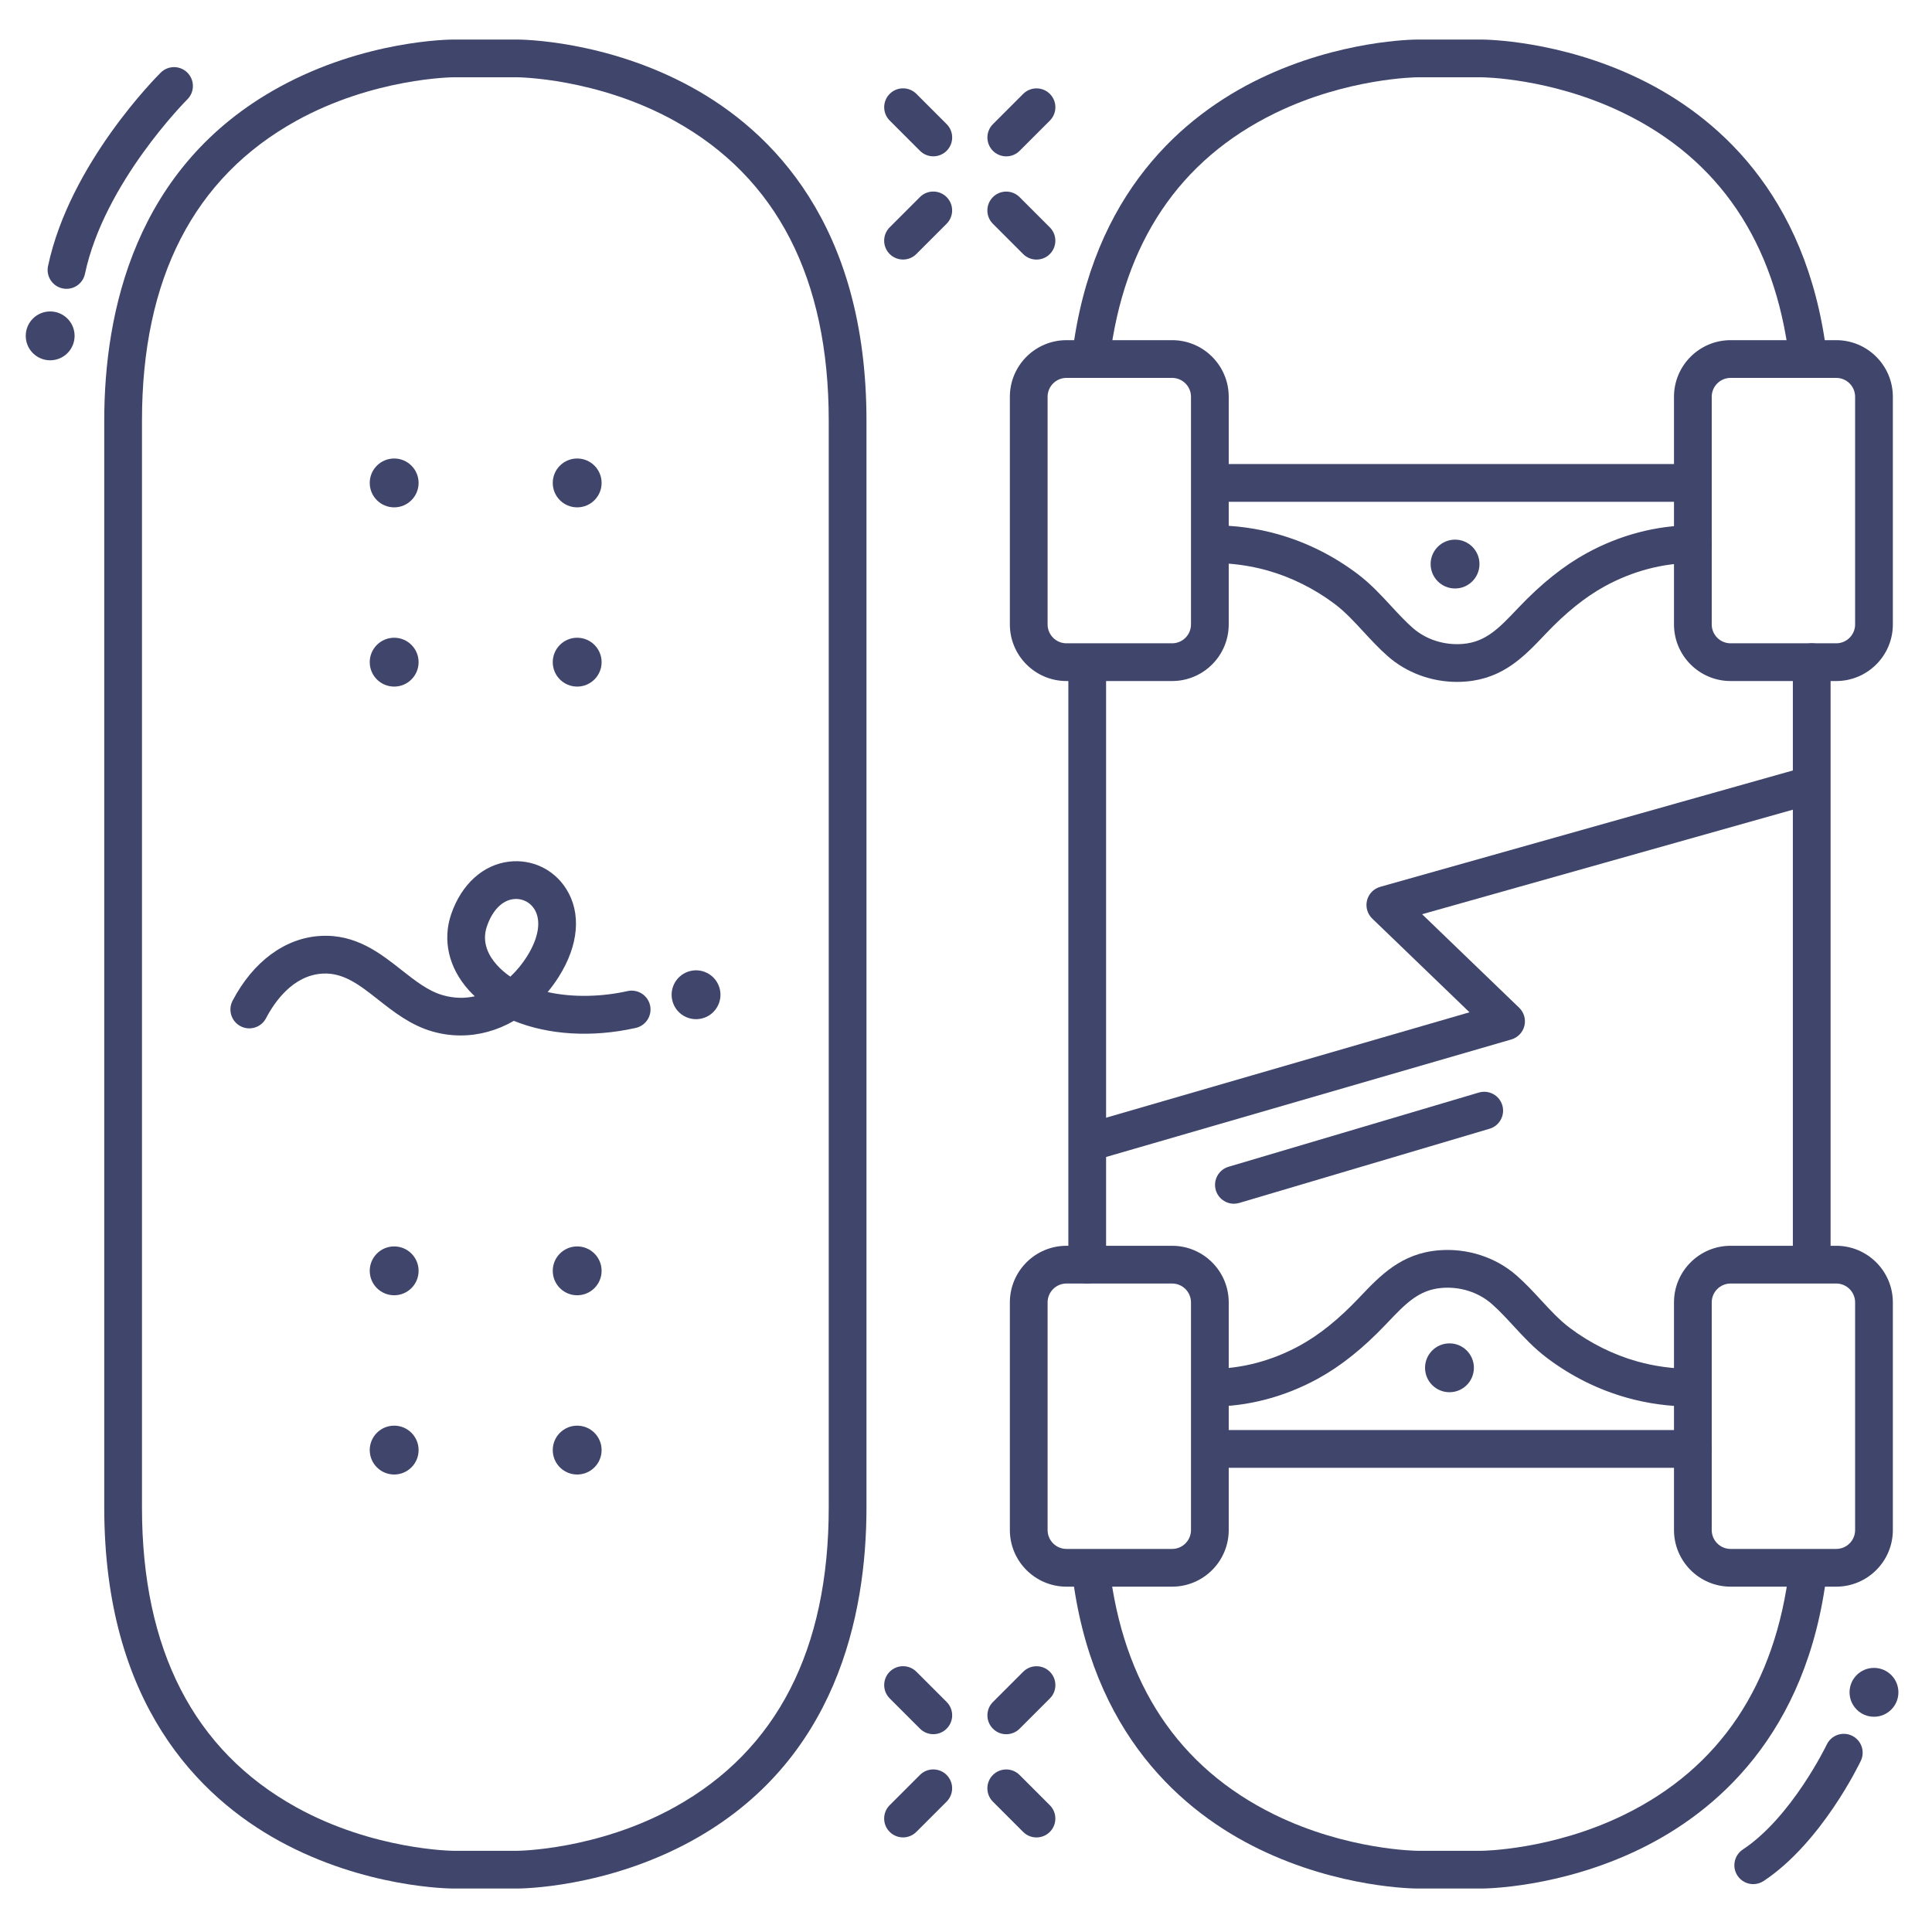 <?xml version="1.0" ?><svg enable-background="new 0 0 512 512" version="1.1" viewBox="0 0 512 512" xml:space="preserve" xmlns="http://www.w3.org/2000/svg" xmlns:xlink="http://www.w3.org/1999/xlink"><g id="Lines"><g><g><g><g><g><path d="M104.459,169.008c3.575,0,6.473,2.896,6.473,6.473c0,3.574-2.898,6.473-6.473,6.473        s-6.474-2.898-6.474-6.473C97.985,171.905,100.884,169.008,104.459,169.008z" fill="#3F456B"/></g></g></g><g><g><g><path d="M152.959,169.008c3.575,0,6.473,2.896,6.473,6.473c0,3.574-2.898,6.473-6.473,6.473        c-3.575,0-6.474-2.898-6.474-6.473C146.485,171.905,149.384,169.008,152.959,169.008z" fill="#3F456B"/></g></g></g><g><g><g><path d="M104.459,121.508c3.575,0,6.473,2.896,6.473,6.473c0,3.574-2.898,6.473-6.473,6.473        s-6.474-2.898-6.474-6.473C97.985,124.405,100.884,121.508,104.459,121.508z" fill="#3F456B"/></g></g></g><g><g><g><path d="M152.959,121.508c3.575,0,6.473,2.896,6.473,6.473c0,3.574-2.898,6.473-6.473,6.473        c-3.575,0-6.474-2.898-6.474-6.473C146.485,124.405,149.384,121.508,152.959,121.508z" fill="#3F456B"/></g></g></g></g><g><g><g><g><path d="M104.459,377.814c3.575,0,6.473,2.897,6.473,6.473c0,3.574-2.898,6.473-6.473,6.473        s-6.474-2.898-6.474-6.473C97.985,380.711,100.884,377.814,104.459,377.814z" fill="#3F456B"/></g></g></g><g><g><g><path d="M152.959,377.814c3.575,0,6.473,2.897,6.473,6.473c0,3.574-2.898,6.473-6.473,6.473        c-3.575,0-6.474-2.898-6.474-6.473C146.485,380.711,149.384,377.814,152.959,377.814z" fill="#3F456B"/></g></g></g><g><g><g><path d="M104.459,330.314c3.575,0,6.473,2.897,6.473,6.473c0,3.574-2.898,6.473-6.473,6.473        s-6.474-2.898-6.474-6.473C97.985,333.211,100.884,330.314,104.459,330.314z" fill="#3F456B"/></g></g></g><g><g><g><path d="M152.959,330.314c3.575,0,6.473,2.897,6.473,6.473c0,3.574-2.898,6.473-6.473,6.473        c-3.575,0-6.474-2.898-6.474-6.473C146.485,333.211,149.384,330.314,152.959,330.314z" fill="#3F456B"/></g></g></g></g><g><g><g><path d="M137.104,500.481h-16.957c-0.946,0-23.423-0.144-46.165-12.616       c-21.147-11.598-46.356-36.347-46.356-88.384v-288c0-28.723,8.042-67.371,46.356-88.384       c22.742-12.473,45.219-12.616,46.165-12.616h16.957c0.946,0,23.423,0.144,46.165,12.616       c21.147,11.598,46.356,36.347,46.356,88.384v288c0,28.723-8.042,67.371-46.356,88.384       C160.526,500.338,138.049,500.481,137.104,500.481z M120.146,20.481c-0.202,0.001-21.168,0.192-41.685,11.565       c-27.097,15.02-40.836,41.745-40.836,79.435v288c0,37.689,13.739,64.415,40.836,79.435       c20.517,11.373,41.483,11.564,41.692,11.565h16.95c0.202-0.001,21.168-0.192,41.685-11.565       c27.097-15.02,40.836-41.745,40.836-79.435v-288c0-37.689-13.739-64.415-40.836-79.435       c-20.517-11.373-41.483-11.564-41.692-11.565H120.146z" fill="#3F456B"/></g></g></g><g><g><g><path d="M288.125,340.147c-2.761,0-5-2.238-5-5V175.71c0-2.762,2.239-5,5-5s5,2.238,5,5v159.438       C293.125,337.909,290.886,340.147,288.125,340.147z" fill="#3F456B"/></g></g></g><g><g><g><path d="M392.604,500.481h-16.958c-0.837,0-20.739-0.119-42.029-10.479       c-19.827-9.646-44.519-30.271-49.558-73.738c-0.318-2.743,1.648-5.225,4.391-5.543c2.736-0.322,5.224,1.648,5.542,4.391       c3.61,31.146,18.304,53.263,43.671,65.738c19.25,9.467,37.804,9.63,37.989,9.631h16.95c0.177-0.001,18.661-0.163,37.872-9.576       c25.313-12.404,40.027-34.393,43.731-65.355c0.328-2.742,2.815-4.683,5.558-4.371c2.742,0.328,4.699,2.816,4.371,5.559       c-5.17,43.226-29.84,63.733-49.625,73.326C413.265,500.363,393.437,500.481,392.604,500.481z" fill="#3F456B"/></g></g></g><g><g><g><path d="M480.125,339.481c-2.761,0-5-2.238-5-5v-159c0-2.762,2.239-5,5-5s5,2.238,5,5v159       C485.125,337.243,482.886,339.481,480.125,339.481z" fill="#3F456B"/></g></g></g><g><g><g><path d="M289.114,99.584c-0.202,0-0.405-0.013-0.61-0.037c-2.741-0.334-4.693-2.826-4.36-5.567       c5.239-43.1,29.897-63.548,49.661-73.111c21.22-10.269,41.009-10.387,41.841-10.387h16.957c0.832,0,20.604,0.118,41.813,10.373       c19.754,9.552,44.407,29.973,49.675,73.019c0.335,2.741-1.614,5.235-4.355,5.57c-2.738,0.339-5.235-1.614-5.57-4.355       c-3.79-30.966-18.628-52.913-44.103-65.23c-19.17-9.269-37.28-9.376-37.46-9.376h-16.957       c-0.177,0.001-18.624,0.162-37.814,9.548c-25.286,12.367-40.009,34.289-43.761,65.157       C293.763,97.723,291.606,99.584,289.114,99.584z" fill="#3F456B"/></g></g></g><g><g><g><path d="M310.625,420.481h-28c-8.271,0-15-6.729-15-15v-60.334c0-8.271,6.729-15,15-15h28       c8.271,0,15,6.729,15,15v60.334C325.625,413.753,318.896,420.481,310.625,420.481z M282.625,340.147c-2.757,0-5,2.243-5,5       v60.334c0,2.757,2.243,5,5,5h28c2.757,0,5-2.243,5-5v-60.334c0-2.757-2.243-5-5-5H282.625z" fill="#3F456B"/></g></g></g><g><g><g><path d="M486.625,420.481h-28c-8.271,0-15-6.729-15-15v-60.334c0-8.271,6.729-15,15-15h28       c8.271,0,15,6.729,15,15v60.334C501.625,413.753,494.896,420.481,486.625,420.481z M458.625,340.147c-2.757,0-5,2.243-5,5       v60.334c0,2.757,2.243,5,5,5h28c2.757,0,5-2.243,5-5v-60.334c0-2.757-2.243-5-5-5H458.625z" fill="#3F456B"/></g></g></g><g><g><g><path d="M448.625,388.981h-127.25c-2.761,0-5-2.238-5-5s2.239-5,5-5h127.25c2.761,0,5,2.238,5,5       S451.386,388.981,448.625,388.981z" fill="#3F456B"/></g></g></g><g><g><g><path d="M448.354,372.752c-5.872,0-11.652-0.785-17.181-2.335c-7.605-2.131-14.733-5.674-21.185-10.532       c-3.45-2.599-6.23-5.61-8.918-8.522c-1.914-2.073-3.722-4.031-5.7-5.776c-3.544-3.126-8.398-4.687-13.325-4.269       c-6.088,0.511-9.574,4.181-14.4,9.26l-0.343,0.361c-6.047,6.361-11.947,11.078-18.038,14.417       c-8.824,4.839-18.562,7.396-28.16,7.396c-2.761,0-5-2.238-5-5s2.239-5,5-5c7.923,0,15.998-2.132,23.353-6.164       c5.171-2.836,10.273-6.938,15.598-12.539l0.341-0.359c5.375-5.657,10.934-11.508,20.813-12.337       c7.626-0.645,15.198,1.813,20.776,6.733c2.363,2.085,4.432,4.326,6.433,6.494c2.498,2.705,4.856,5.261,7.585,7.316       c5.376,4.048,11.555,7.123,17.868,8.892c4.651,1.303,9.523,1.964,14.483,1.964c2.761,0,5,2.238,5,5       S451.115,372.752,448.354,372.752z" fill="#3F456B"/></g></g></g><g><g><g><path d="M384.125,356.008c3.575,0,6.473,2.897,6.473,6.473c0,3.574-2.898,6.473-6.473,6.473       c-3.575,0-6.474-2.898-6.474-6.473C377.652,358.905,380.551,356.008,384.125,356.008z" fill="#3F456B"/></g></g></g><g><g><g><path d="M310.625,180.481h-28c-8.271,0-15-6.729-15-15v-60.334c0-8.271,6.729-15,15-15h28       c8.271,0,15,6.729,15,15v60.334C325.625,173.753,318.896,180.481,310.625,180.481z M282.625,100.147c-2.757,0-5,2.243-5,5       v60.334c0,2.757,2.243,5,5,5h28c2.757,0,5-2.243,5-5v-60.334c0-2.757-2.243-5-5-5H282.625z" fill="#3F456B"/></g></g></g><g><g><g><path d="M486.625,180.481h-28c-8.271,0-15-6.729-15-15v-60.334c0-8.271,6.729-15,15-15h28       c8.271,0,15,6.729,15,15v60.334C501.625,173.753,494.896,180.481,486.625,180.481z M458.625,100.147c-2.757,0-5,2.243-5,5       v60.334c0,2.757,2.243,5,5,5h28c2.757,0,5-2.243,5-5v-60.334c0-2.757-2.243-5-5-5H458.625z" fill="#3F456B"/></g></g></g><g><g><g><path d="M448.354,132.981h-127.25c-2.761,0-5-2.238-5-5s2.239-5,5-5h127.25c2.761,0,5,2.238,5,5       S451.115,132.981,448.354,132.981z" fill="#3F456B"/></g></g></g><g><g><g><path d="M386.131,180.71c-6.8,0-13.393-2.429-18.387-6.834c-2.363-2.085-4.431-4.325-6.432-6.493       c-2.498-2.705-4.856-5.261-7.586-7.316c-5.376-4.049-11.555-7.123-17.868-8.893c-4.651-1.303-9.523-1.964-14.483-1.964       c-2.761,0-5-2.238-5-5s2.239-5,5-5c5.872,0,11.652,0.785,17.181,2.335c7.607,2.131,14.735,5.675,21.186,10.533       c3.45,2.598,6.23,5.609,8.918,8.522c1.914,2.073,3.721,4.031,5.699,5.775c3.544,3.127,8.4,4.681,13.325,4.269       c6.088-0.511,9.575-4.182,14.401-9.262l0.341-0.359c6.048-6.362,11.948-11.078,18.039-14.417       c8.824-4.839,18.562-7.396,28.161-7.396c2.761,0,5,2.238,5,5s-2.239,5-5,5c-7.922,0-15.998,2.132-23.353,6.164       c-5.17,2.836-10.272,6.938-15.598,12.54l-0.339,0.356c-5.376,5.658-10.935,11.51-20.815,12.339       C387.723,180.677,386.925,180.71,386.131,180.71z" fill="#3F456B"/></g></g></g><g><g><g><path d="M385.604,155.954c-3.575,0-6.473-2.896-6.473-6.473c0-3.574,2.898-6.473,6.473-6.473       c3.575,0,6.474,2.898,6.474,6.473C392.077,153.057,389.178,155.954,385.604,155.954z" fill="#3F456B"/></g></g></g><g><g><g><path d="M288.789,307.663c-2.168,0-4.166-1.421-4.8-3.608c-0.769-2.652,0.757-5.426,3.41-6.194l102.034-29.594       l-25.777-24.837c-1.29-1.243-1.816-3.081-1.38-4.818c0.437-1.737,1.769-3.108,3.493-3.595l112.202-31.634       c2.662-0.751,5.42,0.799,6.169,3.456s-0.798,5.42-3.456,6.169l-103.812,29.269l25.723,24.785       c1.285,1.238,1.813,3.067,1.385,4.8s-1.747,3.105-3.461,3.603l-110.333,32C289.719,307.599,289.25,307.663,288.789,307.663z" fill="#3F456B"/></g></g></g><g><g><g><path d="M13.295,82.536c-3.575,0-6.473,2.896-6.473,6.473c0,3.574,2.898,6.473,6.473,6.473       s6.474-2.898,6.474-6.473C19.768,85.432,16.869,82.536,13.295,82.536z" fill="#3F456B"/></g></g></g><g><g><g><path d="M496.624,442.008c-3.575,0-6.473,2.897-6.473,6.473c0,3.574,2.898,6.473,6.473,6.473       s6.474-2.898,6.474-6.473C503.098,444.905,500.199,442.008,496.624,442.008z" fill="#3F456B"/></g></g></g><g><g><g><path d="M17.628,76.541c-0.343,0-0.691-0.035-1.04-0.109c-2.702-0.571-4.429-3.225-3.857-5.927       c5.744-27.153,28.893-50.298,29.875-51.27c1.963-1.941,5.128-1.925,7.071,0.038c1.941,1.963,1.925,5.127-0.036,7.069l0,0       c-0.22,0.218-22.012,22.052-27.127,46.232C22.018,74.928,19.941,76.541,17.628,76.541z" fill="#3F456B"/></g></g></g><g><g><g><path d="M464.629,499.315c-1.62,0-3.209-0.787-4.172-2.238c-1.526-2.302-0.896-5.404,1.405-6.931       c12.976-8.6,22.157-27.624,22.248-27.815c1.189-2.489,4.171-3.548,6.664-2.362c2.492,1.188,3.551,4.167,2.366,6.659       c-0.419,0.882-10.439,21.704-25.753,31.854C466.538,499.045,465.578,499.315,464.629,499.315z" fill="#3F456B"/></g></g></g></g></g><g id="Outline"><g><g><g><g><g><g><path d="M266.673,41.438c-1.28,0-2.559-0.488-3.536-1.465c-1.953-1.952-1.953-5.118,0-7.07l8.017-8.018         c1.952-1.953,5.118-1.953,7.071,0c1.953,1.952,1.953,5.118,0,7.07l-8.017,8.018         C269.232,40.949,267.953,41.438,266.673,41.438z" fill="#3F456B"/></g></g></g><g><g><g><path d="M239.31,68.78c-1.28,0-2.559-0.488-3.536-1.465c-1.953-1.952-1.953-5.118,0-7.07l8.017-8.018         c1.952-1.953,5.118-1.953,7.071,0c1.953,1.952,1.953,5.118,0,7.07l-8.017,8.018C241.87,68.292,240.59,68.78,239.31,68.78z" fill="#3F456B"/></g></g></g></g><g><g><g><g><path d="M274.68,68.79c-1.28,0-2.559-0.488-3.536-1.465l-8.017-8.018c-1.953-1.952-1.953-5.118,0-7.07         c1.954-1.953,5.119-1.952,7.071,0l8.017,8.018c1.953,1.952,1.953,5.118,0,7.07C277.239,68.302,275.959,68.79,274.68,68.79z" fill="#3F456B"/></g></g></g><g><g><g><path d="M247.337,41.428c-1.28,0-2.559-0.488-3.536-1.465l-8.018-8.018c-1.953-1.952-1.953-5.118,0-7.07         c1.953-1.953,5.118-1.953,7.071,0l8.018,8.018c1.953,1.952,1.953,5.118,0,7.07C249.896,40.939,248.617,41.428,247.337,41.428         z" fill="#3F456B"/></g></g></g></g></g><g><g><g><g><g><path d="M266.673,459.587c-1.28,0-2.559-0.488-3.536-1.465c-1.953-1.952-1.953-5.118,0-7.07l8.017-8.017         c1.954-1.953,5.119-1.952,7.071,0s1.953,5.118,0,7.07l-8.017,8.017C269.232,459.099,267.952,459.587,266.673,459.587z" fill="#3F456B"/></g></g></g><g><g><g><path d="M239.31,486.93c-1.28,0-2.559-0.488-3.536-1.465c-1.953-1.952-1.953-5.118,0-7.07l8.017-8.017         c1.954-1.952,5.119-1.952,7.071,0c1.953,1.952,1.953,5.118,0,7.07l-8.017,8.017         C241.869,486.441,240.589,486.93,239.31,486.93z" fill="#3F456B"/></g></g></g></g><g><g><g><g><path d="M274.68,486.94c-1.28,0-2.559-0.488-3.536-1.465l-8.017-8.018c-1.953-1.952-1.953-5.118,0-7.07         c1.954-1.952,5.119-1.952,7.071,0l8.017,8.018c1.953,1.952,1.953,5.118,0,7.07C277.239,486.452,275.959,486.94,274.68,486.94         z" fill="#3F456B"/></g></g></g><g><g><g><path d="M247.337,459.577c-1.28,0-2.559-0.488-3.536-1.465l-8.018-8.018c-1.953-1.952-1.953-5.118,0-7.07         c1.953-1.953,5.118-1.953,7.071,0l8.018,8.018c1.953,1.952,1.953,5.118,0,7.07         C249.896,459.089,248.617,459.577,247.337,459.577z" fill="#3F456B"/></g></g></g></g></g><g><g><g><path d="M326.998,319.001c-2.157,0-4.147-1.406-4.792-3.58c-0.785-2.647,0.725-5.43,3.373-6.215l66.333-19.667       c2.648-0.785,5.43,0.726,6.215,3.373c0.785,2.647-0.725,5.43-3.373,6.215l-66.333,19.667       C327.947,318.935,327.468,319.001,326.998,319.001z" fill="#3F456B"/></g></g></g></g><g><g><g><g><path d="M190.737,262.038c0.873,3.466-1.228,6.984-4.695,7.858c-3.466,0.873-6.985-1.229-7.858-4.696       c-0.873-3.466,1.229-6.985,4.695-7.859C186.347,256.468,189.864,258.572,190.737,262.038z" fill="#3F456B"/></g></g></g><g><g><g><g><path d="M122.07,274.406c-2.483,0-4.987-0.344-7.467-1.052c-5.75-1.64-10.319-5.238-14.351-8.412        c-4.928-3.88-9.191-7.241-14.75-6.929c-7.897,0.432-12.792,7.598-15.006,11.83c-1.28,2.446-4.301,3.392-6.748,2.113        c-2.447-1.28-3.393-4.302-2.112-6.748c5.443-10.405,13.944-16.668,23.321-17.18c9.34-0.523,15.788,4.573,21.482,9.057        c3.627,2.855,7.053,5.553,10.908,6.652c3.01,0.858,5.854,0.875,8.479,0.292c-0.577-0.543-1.126-1.105-1.648-1.689        c-5.288-5.91-6.961-13.243-4.591-20.121c2.722-7.901,8.466-13.092,15.365-13.886c6.075-0.695,11.869,2.084,15.122,7.262        c4.024,6.406,3.297,14.883-1.994,23.257c-0.912,1.442-1.896,2.794-2.942,4.051c6.841,1.526,14.553,1.23,21.163-0.256        c2.695-0.601,5.369,1.09,5.974,3.783c0.605,2.694-1.088,5.369-3.783,5.975c-11.708,2.628-23.219,1.837-32.31-1.873        C131.801,273.063,126.978,274.406,122.07,274.406z M136.768,238.229c-0.223,0-0.448,0.013-0.673,0.039        c-3.024,0.348-5.595,2.976-7.054,7.209c-1.501,4.357,0.579,7.949,2.589,10.195c1.066,1.191,2.285,2.238,3.624,3.15        c1.718-1.611,3.19-3.441,4.373-5.312c3.152-4.989,3.874-9.58,1.98-12.596C140.541,239.221,138.729,238.229,136.768,238.229z" fill="#3F456B"/></g></g></g></g></g></g></svg>